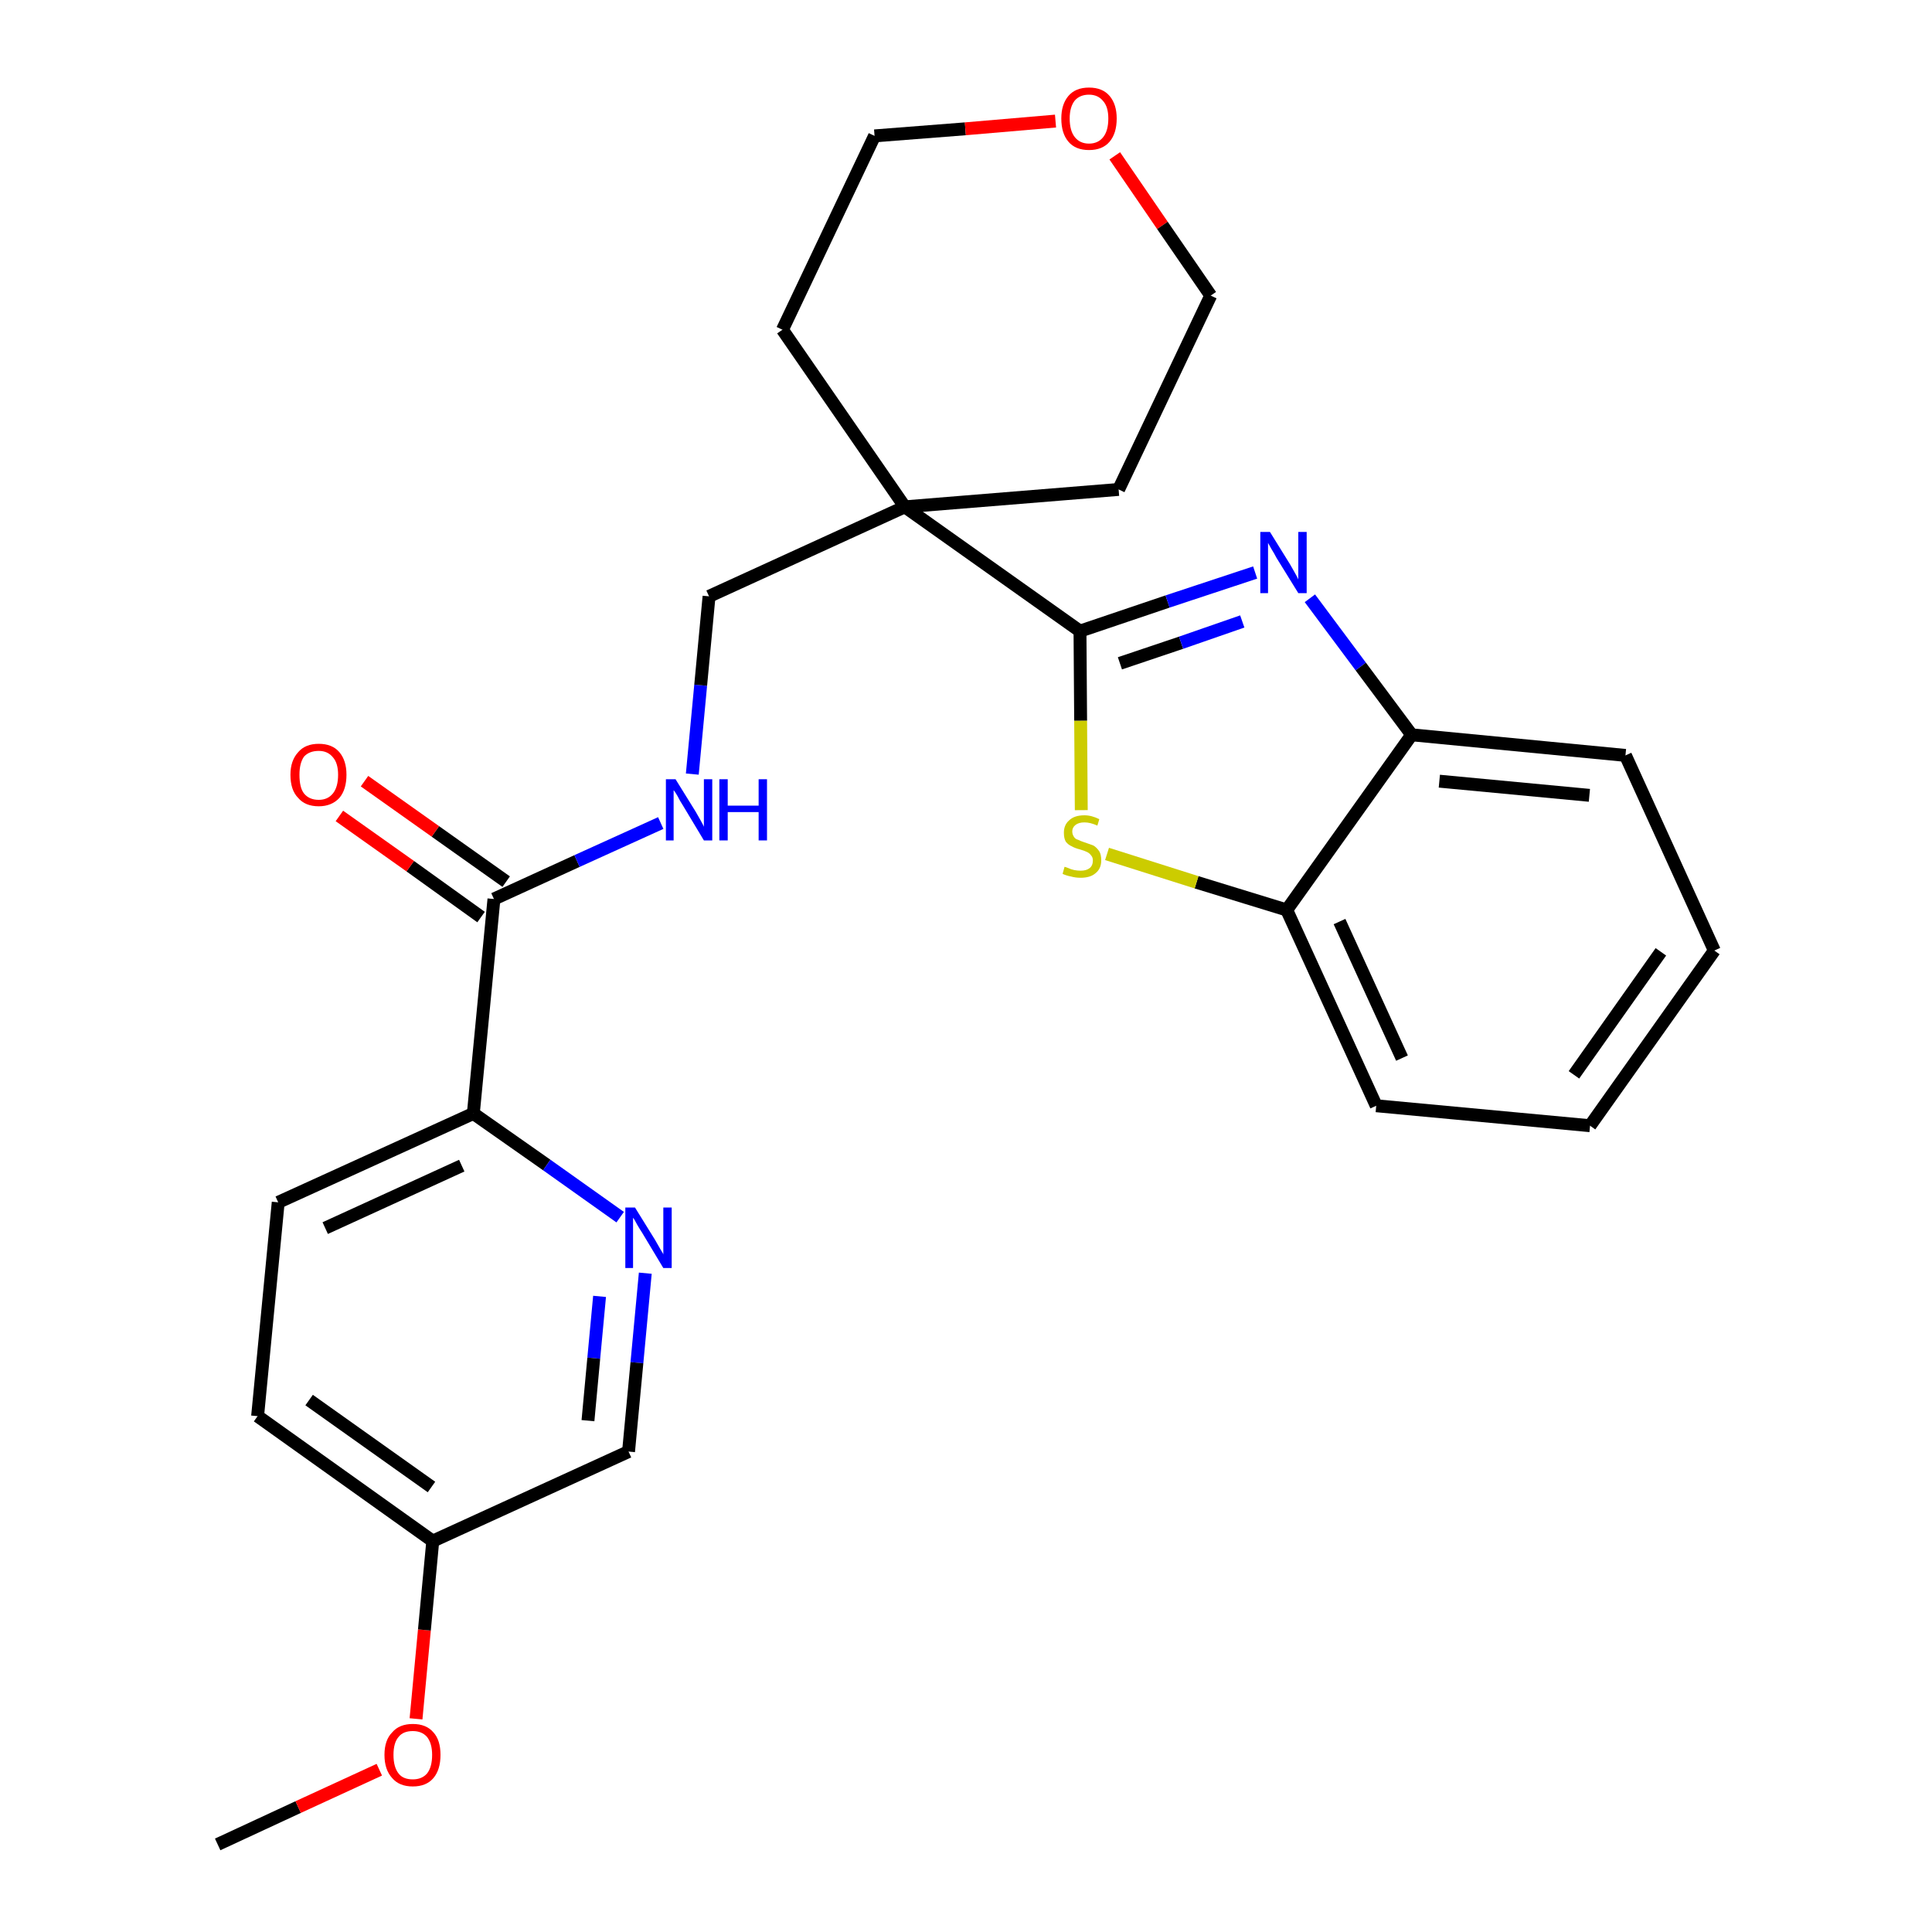 <?xml version='1.0' encoding='iso-8859-1'?>
<svg version='1.1' baseProfile='full'
              xmlns='http://www.w3.org/2000/svg'
                      xmlns:rdkit='http://www.rdkit.org/xml'
                      xmlns:xlink='http://www.w3.org/1999/xlink'
                  xml:space='preserve'
width='300px' height='300px' viewBox='0 0 300 300'>
<!-- END OF HEADER -->
<path class='bond-0 atom-0 atom-1' d='M 33.8,286.4 L 46.3,280.6' style='fill:none;fill-rule:evenodd;stroke:#000000;stroke-width:2.0px;stroke-linecap:butt;stroke-linejoin:miter;stroke-opacity:1' />
<path class='bond-0 atom-0 atom-1' d='M 46.3,280.6 L 58.9,274.8' style='fill:none;fill-rule:evenodd;stroke:#FF0000;stroke-width:2.0px;stroke-linecap:butt;stroke-linejoin:miter;stroke-opacity:1' />
<path class='bond-1 atom-1 atom-2' d='M 64.6,266.9 L 65.9,253.1' style='fill:none;fill-rule:evenodd;stroke:#FF0000;stroke-width:2.0px;stroke-linecap:butt;stroke-linejoin:miter;stroke-opacity:1' />
<path class='bond-1 atom-1 atom-2' d='M 65.9,253.1 L 67.2,239.3' style='fill:none;fill-rule:evenodd;stroke:#000000;stroke-width:2.0px;stroke-linecap:butt;stroke-linejoin:miter;stroke-opacity:1' />
<path class='bond-2 atom-2 atom-3' d='M 67.2,239.3 L 40.0,219.9' style='fill:none;fill-rule:evenodd;stroke:#000000;stroke-width:2.0px;stroke-linecap:butt;stroke-linejoin:miter;stroke-opacity:1' />
<path class='bond-2 atom-2 atom-3' d='M 67.0,230.9 L 48.0,217.4' style='fill:none;fill-rule:evenodd;stroke:#000000;stroke-width:2.0px;stroke-linecap:butt;stroke-linejoin:miter;stroke-opacity:1' />
<path class='bond-26 atom-26 atom-2' d='M 97.6,225.4 L 67.2,239.3' style='fill:none;fill-rule:evenodd;stroke:#000000;stroke-width:2.0px;stroke-linecap:butt;stroke-linejoin:miter;stroke-opacity:1' />
<path class='bond-3 atom-3 atom-4' d='M 40.0,219.9 L 43.2,186.7' style='fill:none;fill-rule:evenodd;stroke:#000000;stroke-width:2.0px;stroke-linecap:butt;stroke-linejoin:miter;stroke-opacity:1' />
<path class='bond-4 atom-4 atom-5' d='M 43.2,186.7 L 73.5,172.9' style='fill:none;fill-rule:evenodd;stroke:#000000;stroke-width:2.0px;stroke-linecap:butt;stroke-linejoin:miter;stroke-opacity:1' />
<path class='bond-4 atom-4 atom-5' d='M 50.5,190.7 L 71.7,181.0' style='fill:none;fill-rule:evenodd;stroke:#000000;stroke-width:2.0px;stroke-linecap:butt;stroke-linejoin:miter;stroke-opacity:1' />
<path class='bond-5 atom-5 atom-6' d='M 73.5,172.9 L 76.7,139.6' style='fill:none;fill-rule:evenodd;stroke:#000000;stroke-width:2.0px;stroke-linecap:butt;stroke-linejoin:miter;stroke-opacity:1' />
<path class='bond-24 atom-5 atom-25' d='M 73.5,172.9 L 84.9,180.9' style='fill:none;fill-rule:evenodd;stroke:#000000;stroke-width:2.0px;stroke-linecap:butt;stroke-linejoin:miter;stroke-opacity:1' />
<path class='bond-24 atom-5 atom-25' d='M 84.9,180.9 L 96.3,189.0' style='fill:none;fill-rule:evenodd;stroke:#0000FF;stroke-width:2.0px;stroke-linecap:butt;stroke-linejoin:miter;stroke-opacity:1' />
<path class='bond-6 atom-6 atom-7' d='M 78.6,136.9 L 67.6,129.1' style='fill:none;fill-rule:evenodd;stroke:#000000;stroke-width:2.0px;stroke-linecap:butt;stroke-linejoin:miter;stroke-opacity:1' />
<path class='bond-6 atom-6 atom-7' d='M 67.6,129.1 L 56.6,121.3' style='fill:none;fill-rule:evenodd;stroke:#FF0000;stroke-width:2.0px;stroke-linecap:butt;stroke-linejoin:miter;stroke-opacity:1' />
<path class='bond-6 atom-6 atom-7' d='M 74.7,142.4 L 63.7,134.5' style='fill:none;fill-rule:evenodd;stroke:#000000;stroke-width:2.0px;stroke-linecap:butt;stroke-linejoin:miter;stroke-opacity:1' />
<path class='bond-6 atom-6 atom-7' d='M 63.7,134.5 L 52.7,126.7' style='fill:none;fill-rule:evenodd;stroke:#FF0000;stroke-width:2.0px;stroke-linecap:butt;stroke-linejoin:miter;stroke-opacity:1' />
<path class='bond-7 atom-6 atom-8' d='M 76.7,139.6 L 89.6,133.7' style='fill:none;fill-rule:evenodd;stroke:#000000;stroke-width:2.0px;stroke-linecap:butt;stroke-linejoin:miter;stroke-opacity:1' />
<path class='bond-7 atom-6 atom-8' d='M 89.6,133.7 L 102.6,127.8' style='fill:none;fill-rule:evenodd;stroke:#0000FF;stroke-width:2.0px;stroke-linecap:butt;stroke-linejoin:miter;stroke-opacity:1' />
<path class='bond-8 atom-8 atom-9' d='M 107.5,120.2 L 108.8,106.4' style='fill:none;fill-rule:evenodd;stroke:#0000FF;stroke-width:2.0px;stroke-linecap:butt;stroke-linejoin:miter;stroke-opacity:1' />
<path class='bond-8 atom-8 atom-9' d='M 108.8,106.4 L 110.1,92.6' style='fill:none;fill-rule:evenodd;stroke:#000000;stroke-width:2.0px;stroke-linecap:butt;stroke-linejoin:miter;stroke-opacity:1' />
<path class='bond-9 atom-9 atom-10' d='M 110.1,92.6 L 140.5,78.7' style='fill:none;fill-rule:evenodd;stroke:#000000;stroke-width:2.0px;stroke-linecap:butt;stroke-linejoin:miter;stroke-opacity:1' />
<path class='bond-10 atom-10 atom-11' d='M 140.5,78.7 L 167.7,98.0' style='fill:none;fill-rule:evenodd;stroke:#000000;stroke-width:2.0px;stroke-linecap:butt;stroke-linejoin:miter;stroke-opacity:1' />
<path class='bond-19 atom-10 atom-20' d='M 140.5,78.7 L 121.5,51.2' style='fill:none;fill-rule:evenodd;stroke:#000000;stroke-width:2.0px;stroke-linecap:butt;stroke-linejoin:miter;stroke-opacity:1' />
<path class='bond-27 atom-24 atom-10' d='M 173.7,76.0 L 140.5,78.7' style='fill:none;fill-rule:evenodd;stroke:#000000;stroke-width:2.0px;stroke-linecap:butt;stroke-linejoin:miter;stroke-opacity:1' />
<path class='bond-11 atom-11 atom-12' d='M 167.7,98.0 L 181.3,93.4' style='fill:none;fill-rule:evenodd;stroke:#000000;stroke-width:2.0px;stroke-linecap:butt;stroke-linejoin:miter;stroke-opacity:1' />
<path class='bond-11 atom-11 atom-12' d='M 181.3,93.4 L 194.9,88.9' style='fill:none;fill-rule:evenodd;stroke:#0000FF;stroke-width:2.0px;stroke-linecap:butt;stroke-linejoin:miter;stroke-opacity:1' />
<path class='bond-11 atom-11 atom-12' d='M 173.9,103.0 L 183.4,99.8' style='fill:none;fill-rule:evenodd;stroke:#000000;stroke-width:2.0px;stroke-linecap:butt;stroke-linejoin:miter;stroke-opacity:1' />
<path class='bond-11 atom-11 atom-12' d='M 183.4,99.8 L 192.9,96.5' style='fill:none;fill-rule:evenodd;stroke:#0000FF;stroke-width:2.0px;stroke-linecap:butt;stroke-linejoin:miter;stroke-opacity:1' />
<path class='bond-28 atom-19 atom-11' d='M 167.9,125.8 L 167.8,111.9' style='fill:none;fill-rule:evenodd;stroke:#CCCC00;stroke-width:2.0px;stroke-linecap:butt;stroke-linejoin:miter;stroke-opacity:1' />
<path class='bond-28 atom-19 atom-11' d='M 167.8,111.9 L 167.7,98.0' style='fill:none;fill-rule:evenodd;stroke:#000000;stroke-width:2.0px;stroke-linecap:butt;stroke-linejoin:miter;stroke-opacity:1' />
<path class='bond-12 atom-12 atom-13' d='M 203.4,92.9 L 211.3,103.5' style='fill:none;fill-rule:evenodd;stroke:#0000FF;stroke-width:2.0px;stroke-linecap:butt;stroke-linejoin:miter;stroke-opacity:1' />
<path class='bond-12 atom-12 atom-13' d='M 211.3,103.5 L 219.2,114.1' style='fill:none;fill-rule:evenodd;stroke:#000000;stroke-width:2.0px;stroke-linecap:butt;stroke-linejoin:miter;stroke-opacity:1' />
<path class='bond-13 atom-13 atom-14' d='M 219.2,114.1 L 252.4,117.3' style='fill:none;fill-rule:evenodd;stroke:#000000;stroke-width:2.0px;stroke-linecap:butt;stroke-linejoin:miter;stroke-opacity:1' />
<path class='bond-13 atom-13 atom-14' d='M 223.5,121.3 L 246.8,123.5' style='fill:none;fill-rule:evenodd;stroke:#000000;stroke-width:2.0px;stroke-linecap:butt;stroke-linejoin:miter;stroke-opacity:1' />
<path class='bond-29 atom-18 atom-13' d='M 199.8,141.3 L 219.2,114.1' style='fill:none;fill-rule:evenodd;stroke:#000000;stroke-width:2.0px;stroke-linecap:butt;stroke-linejoin:miter;stroke-opacity:1' />
<path class='bond-14 atom-14 atom-15' d='M 252.4,117.3 L 266.2,147.6' style='fill:none;fill-rule:evenodd;stroke:#000000;stroke-width:2.0px;stroke-linecap:butt;stroke-linejoin:miter;stroke-opacity:1' />
<path class='bond-15 atom-15 atom-16' d='M 266.2,147.6 L 246.9,174.8' style='fill:none;fill-rule:evenodd;stroke:#000000;stroke-width:2.0px;stroke-linecap:butt;stroke-linejoin:miter;stroke-opacity:1' />
<path class='bond-15 atom-15 atom-16' d='M 257.9,147.8 L 244.4,166.9' style='fill:none;fill-rule:evenodd;stroke:#000000;stroke-width:2.0px;stroke-linecap:butt;stroke-linejoin:miter;stroke-opacity:1' />
<path class='bond-16 atom-16 atom-17' d='M 246.9,174.8 L 213.7,171.7' style='fill:none;fill-rule:evenodd;stroke:#000000;stroke-width:2.0px;stroke-linecap:butt;stroke-linejoin:miter;stroke-opacity:1' />
<path class='bond-17 atom-17 atom-18' d='M 213.7,171.7 L 199.8,141.3' style='fill:none;fill-rule:evenodd;stroke:#000000;stroke-width:2.0px;stroke-linecap:butt;stroke-linejoin:miter;stroke-opacity:1' />
<path class='bond-17 atom-17 atom-18' d='M 217.7,164.3 L 208.0,143.1' style='fill:none;fill-rule:evenodd;stroke:#000000;stroke-width:2.0px;stroke-linecap:butt;stroke-linejoin:miter;stroke-opacity:1' />
<path class='bond-18 atom-18 atom-19' d='M 199.8,141.3 L 185.8,137.0' style='fill:none;fill-rule:evenodd;stroke:#000000;stroke-width:2.0px;stroke-linecap:butt;stroke-linejoin:miter;stroke-opacity:1' />
<path class='bond-18 atom-18 atom-19' d='M 185.8,137.0 L 171.9,132.6' style='fill:none;fill-rule:evenodd;stroke:#CCCC00;stroke-width:2.0px;stroke-linecap:butt;stroke-linejoin:miter;stroke-opacity:1' />
<path class='bond-20 atom-20 atom-21' d='M 121.5,51.2 L 135.8,21.1' style='fill:none;fill-rule:evenodd;stroke:#000000;stroke-width:2.0px;stroke-linecap:butt;stroke-linejoin:miter;stroke-opacity:1' />
<path class='bond-21 atom-21 atom-22' d='M 135.8,21.1 L 149.9,20.0' style='fill:none;fill-rule:evenodd;stroke:#000000;stroke-width:2.0px;stroke-linecap:butt;stroke-linejoin:miter;stroke-opacity:1' />
<path class='bond-21 atom-21 atom-22' d='M 149.9,20.0 L 163.9,18.8' style='fill:none;fill-rule:evenodd;stroke:#FF0000;stroke-width:2.0px;stroke-linecap:butt;stroke-linejoin:miter;stroke-opacity:1' />
<path class='bond-22 atom-22 atom-23' d='M 173.1,24.2 L 180.5,35.0' style='fill:none;fill-rule:evenodd;stroke:#FF0000;stroke-width:2.0px;stroke-linecap:butt;stroke-linejoin:miter;stroke-opacity:1' />
<path class='bond-22 atom-22 atom-23' d='M 180.5,35.0 L 188.0,45.9' style='fill:none;fill-rule:evenodd;stroke:#000000;stroke-width:2.0px;stroke-linecap:butt;stroke-linejoin:miter;stroke-opacity:1' />
<path class='bond-23 atom-23 atom-24' d='M 188.0,45.9 L 173.7,76.0' style='fill:none;fill-rule:evenodd;stroke:#000000;stroke-width:2.0px;stroke-linecap:butt;stroke-linejoin:miter;stroke-opacity:1' />
<path class='bond-25 atom-25 atom-26' d='M 100.2,197.7 L 98.9,211.6' style='fill:none;fill-rule:evenodd;stroke:#0000FF;stroke-width:2.0px;stroke-linecap:butt;stroke-linejoin:miter;stroke-opacity:1' />
<path class='bond-25 atom-25 atom-26' d='M 98.9,211.6 L 97.6,225.4' style='fill:none;fill-rule:evenodd;stroke:#000000;stroke-width:2.0px;stroke-linecap:butt;stroke-linejoin:miter;stroke-opacity:1' />
<path class='bond-25 atom-25 atom-26' d='M 93.1,201.3 L 92.2,210.9' style='fill:none;fill-rule:evenodd;stroke:#0000FF;stroke-width:2.0px;stroke-linecap:butt;stroke-linejoin:miter;stroke-opacity:1' />
<path class='bond-25 atom-25 atom-26' d='M 92.2,210.9 L 91.3,220.6' style='fill:none;fill-rule:evenodd;stroke:#000000;stroke-width:2.0px;stroke-linecap:butt;stroke-linejoin:miter;stroke-opacity:1' />
<path  class='atom-1' d='M 59.7 272.5
Q 59.7 270.2, 60.9 269.0
Q 62.0 267.7, 64.1 267.7
Q 66.2 267.7, 67.3 269.0
Q 68.4 270.2, 68.4 272.5
Q 68.4 274.8, 67.3 276.1
Q 66.2 277.4, 64.1 277.4
Q 62.0 277.4, 60.9 276.1
Q 59.7 274.8, 59.7 272.5
M 64.1 276.3
Q 65.5 276.3, 66.3 275.4
Q 67.1 274.4, 67.1 272.5
Q 67.1 270.7, 66.3 269.7
Q 65.5 268.8, 64.1 268.8
Q 62.6 268.8, 61.9 269.7
Q 61.1 270.6, 61.1 272.5
Q 61.1 274.4, 61.9 275.4
Q 62.6 276.3, 64.1 276.3
' fill='#FF0000'/>
<path  class='atom-7' d='M 45.1 120.3
Q 45.1 118.1, 46.3 116.8
Q 47.4 115.5, 49.5 115.5
Q 51.6 115.5, 52.7 116.8
Q 53.8 118.1, 53.8 120.3
Q 53.8 122.6, 52.7 123.9
Q 51.5 125.2, 49.5 125.2
Q 47.4 125.2, 46.3 123.9
Q 45.1 122.7, 45.1 120.3
M 49.5 124.2
Q 50.9 124.2, 51.7 123.2
Q 52.5 122.2, 52.5 120.3
Q 52.5 118.5, 51.7 117.6
Q 50.9 116.6, 49.5 116.6
Q 48.0 116.6, 47.2 117.5
Q 46.5 118.5, 46.5 120.3
Q 46.5 122.3, 47.2 123.2
Q 48.0 124.2, 49.5 124.2
' fill='#FF0000'/>
<path  class='atom-8' d='M 104.9 121.0
L 108.0 126.0
Q 108.3 126.5, 108.8 127.4
Q 109.3 128.3, 109.3 128.4
L 109.3 121.0
L 110.6 121.0
L 110.6 130.5
L 109.3 130.5
L 106.0 125.0
Q 105.6 124.4, 105.2 123.6
Q 104.8 122.9, 104.6 122.7
L 104.6 130.5
L 103.4 130.5
L 103.4 121.0
L 104.9 121.0
' fill='#0000FF'/>
<path  class='atom-8' d='M 111.7 121.0
L 113.0 121.0
L 113.0 125.1
L 117.8 125.1
L 117.8 121.0
L 119.1 121.0
L 119.1 130.5
L 117.8 130.5
L 117.8 126.1
L 113.0 126.1
L 113.0 130.5
L 111.7 130.5
L 111.7 121.0
' fill='#0000FF'/>
<path  class='atom-12' d='M 197.2 82.6
L 200.3 87.6
Q 200.6 88.1, 201.1 89.0
Q 201.6 89.9, 201.6 90.0
L 201.6 82.6
L 202.9 82.6
L 202.9 92.1
L 201.6 92.1
L 198.2 86.6
Q 197.9 86.0, 197.4 85.2
Q 197.0 84.5, 196.9 84.3
L 196.9 92.1
L 195.7 92.1
L 195.7 82.6
L 197.2 82.6
' fill='#0000FF'/>
<path  class='atom-19' d='M 165.3 134.6
Q 165.4 134.6, 165.9 134.8
Q 166.3 135.0, 166.8 135.1
Q 167.3 135.2, 167.8 135.2
Q 168.7 135.2, 169.2 134.8
Q 169.7 134.4, 169.7 133.6
Q 169.7 133.1, 169.4 132.8
Q 169.2 132.5, 168.8 132.3
Q 168.4 132.1, 167.7 131.9
Q 166.9 131.7, 166.4 131.4
Q 165.9 131.2, 165.5 130.7
Q 165.2 130.2, 165.2 129.3
Q 165.2 128.1, 166.0 127.4
Q 166.8 126.6, 168.4 126.6
Q 169.5 126.6, 170.7 127.2
L 170.4 128.2
Q 169.3 127.7, 168.4 127.7
Q 167.5 127.7, 167.0 128.1
Q 166.5 128.5, 166.5 129.1
Q 166.5 129.6, 166.8 130.0
Q 167.0 130.3, 167.4 130.4
Q 167.8 130.6, 168.4 130.8
Q 169.3 131.1, 169.8 131.3
Q 170.3 131.6, 170.7 132.2
Q 171.0 132.7, 171.0 133.6
Q 171.0 134.9, 170.1 135.6
Q 169.3 136.3, 167.8 136.3
Q 167.0 136.3, 166.3 136.1
Q 165.7 136.0, 165.0 135.7
L 165.3 134.6
' fill='#CCCC00'/>
<path  class='atom-22' d='M 164.8 18.4
Q 164.8 16.2, 165.9 14.9
Q 167.0 13.6, 169.1 13.6
Q 171.2 13.6, 172.3 14.9
Q 173.4 16.2, 173.4 18.4
Q 173.4 20.7, 172.3 22.0
Q 171.2 23.3, 169.1 23.3
Q 167.0 23.3, 165.9 22.0
Q 164.8 20.7, 164.8 18.4
M 169.1 22.3
Q 170.5 22.3, 171.3 21.3
Q 172.1 20.3, 172.1 18.4
Q 172.1 16.6, 171.3 15.7
Q 170.5 14.7, 169.1 14.7
Q 167.7 14.7, 166.9 15.6
Q 166.1 16.6, 166.1 18.4
Q 166.1 20.3, 166.9 21.3
Q 167.7 22.3, 169.1 22.3
' fill='#FF0000'/>
<path  class='atom-25' d='M 98.6 187.5
L 101.7 192.5
Q 102.0 193.0, 102.5 193.9
Q 103.0 194.7, 103.0 194.8
L 103.0 187.5
L 104.3 187.5
L 104.3 196.9
L 103.0 196.9
L 99.7 191.4
Q 99.3 190.8, 98.9 190.1
Q 98.5 189.3, 98.3 189.1
L 98.3 196.9
L 97.1 196.9
L 97.1 187.5
L 98.6 187.5
' fill='#0000FF'/>
</svg>
